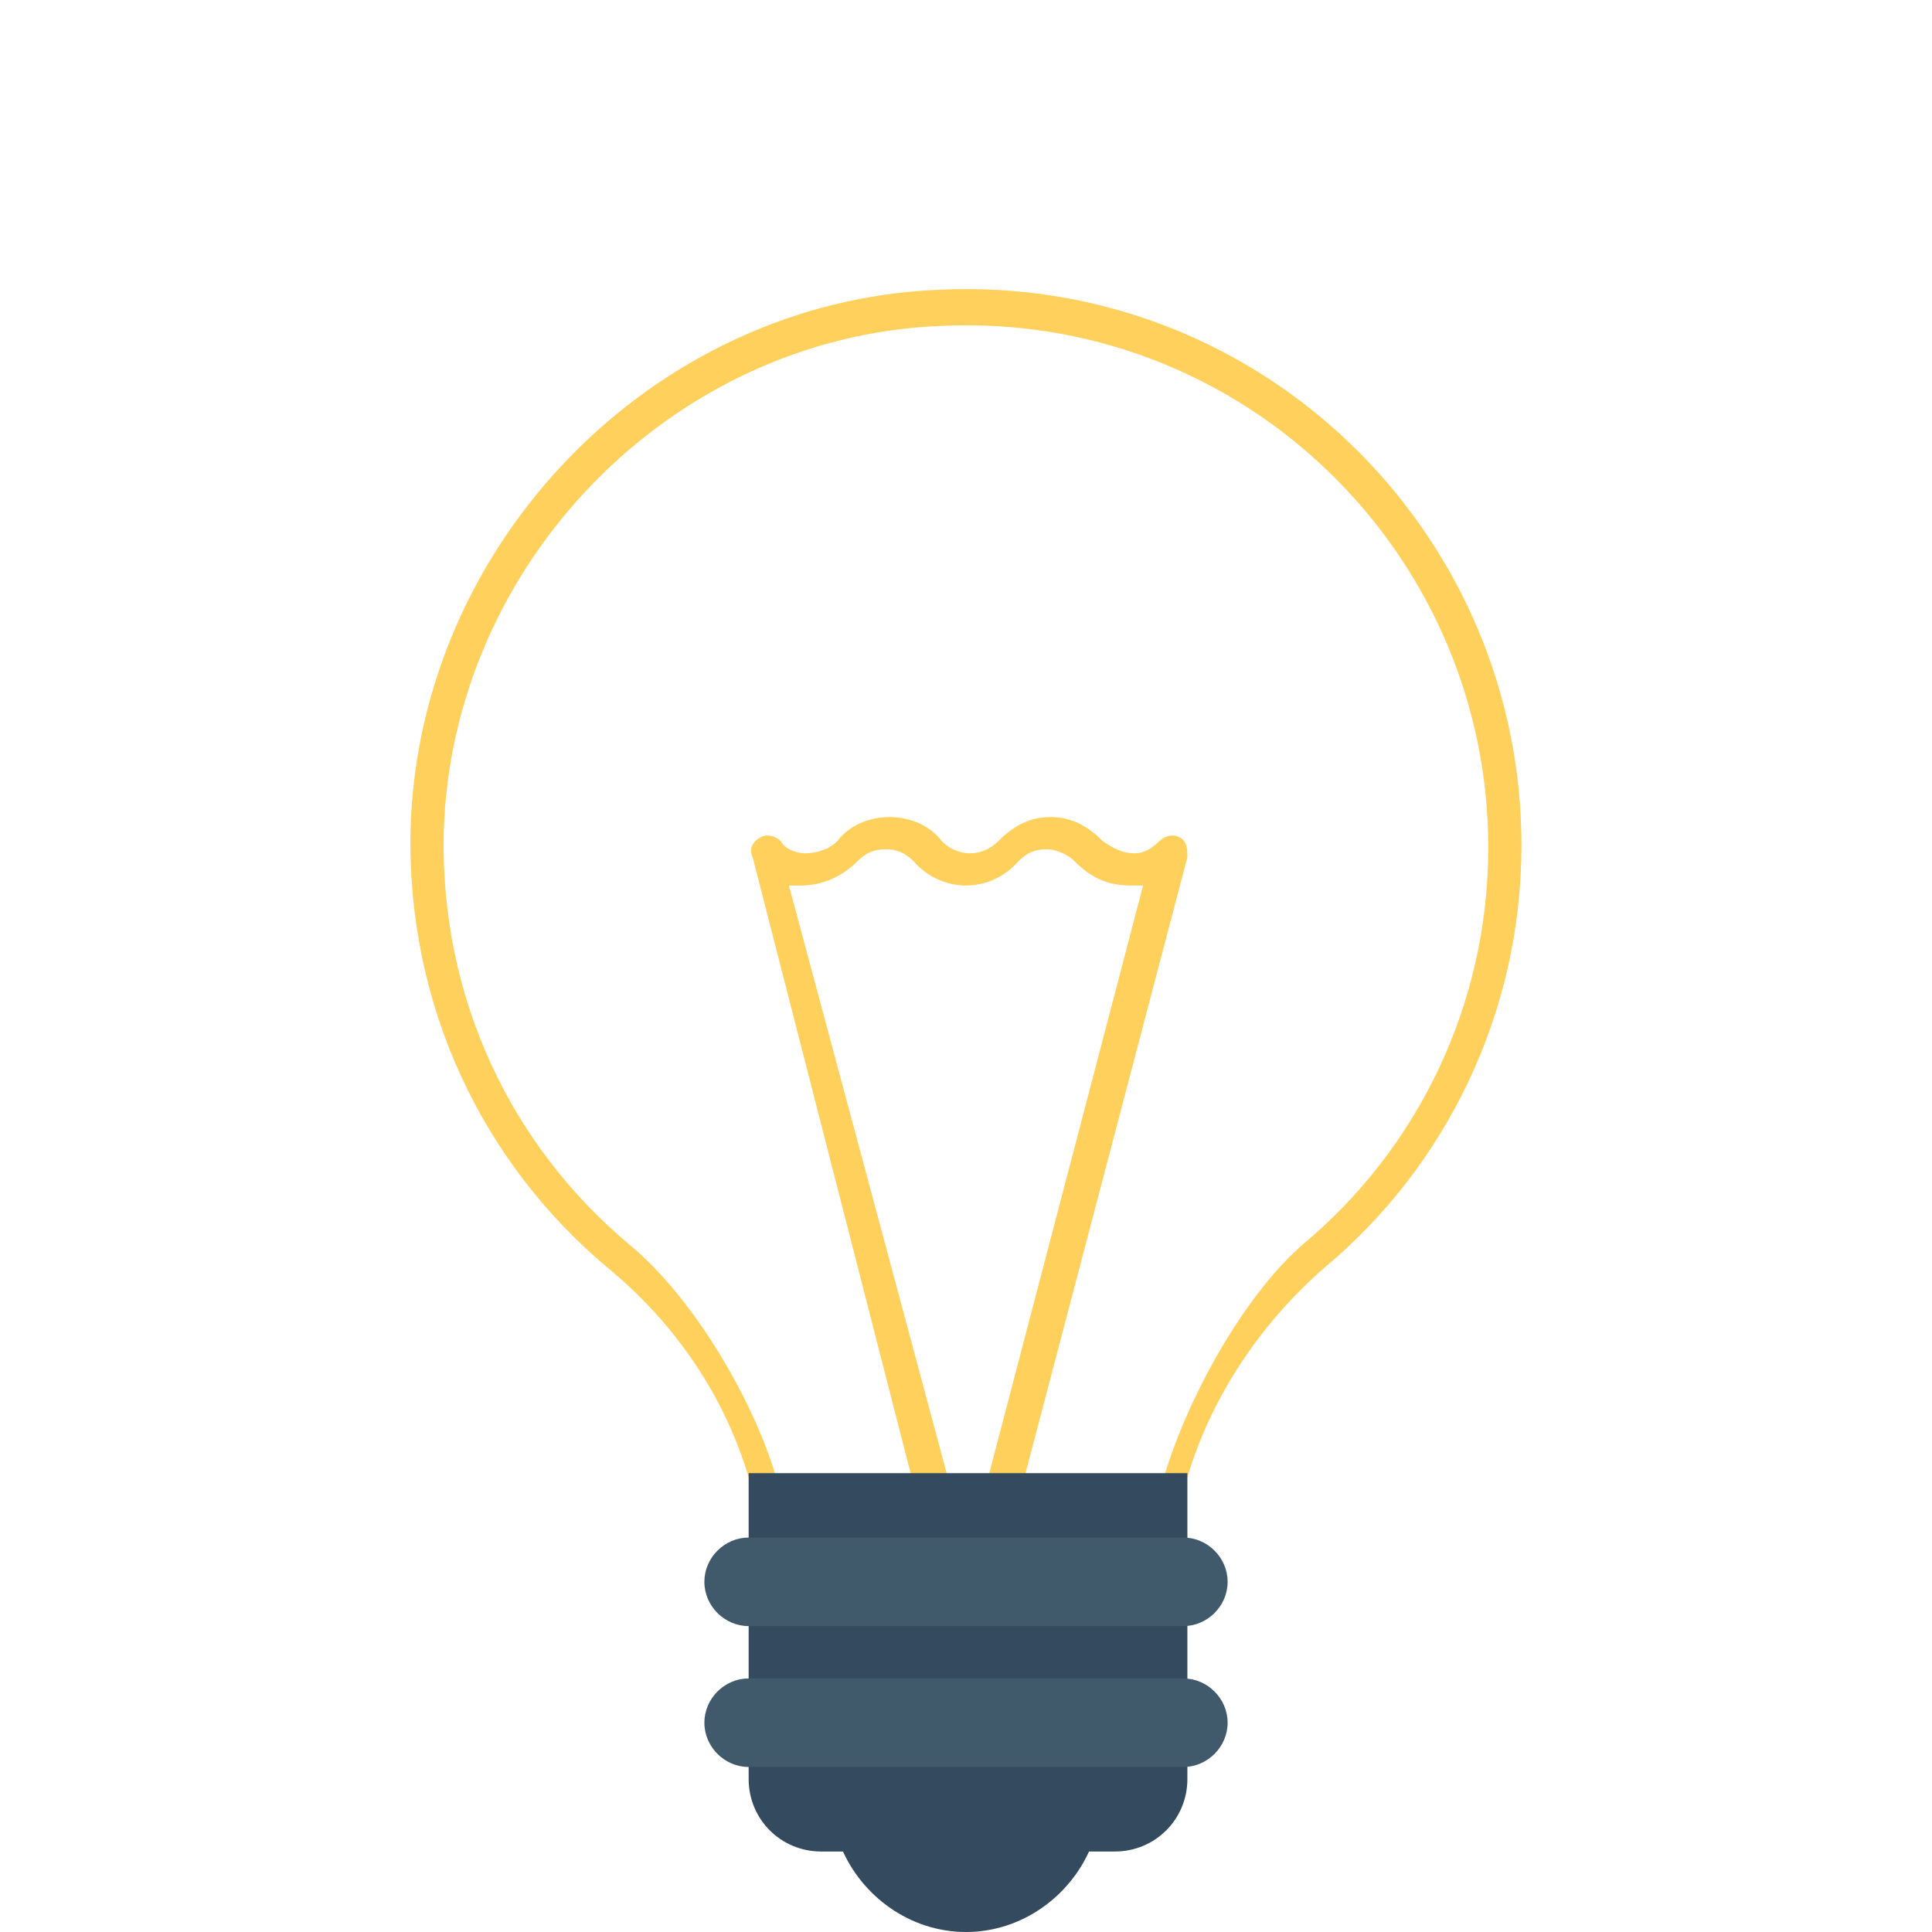 <?xml version="1.0" encoding="UTF-8" standalone="no"?>
<svg
   xmlns:dc="http://purl.org/dc/elements/1.1/"
   xmlns:cc="http://creativecommons.org/ns#"
   xmlns:rdf="http://www.w3.org/1999/02/22-rdf-syntax-ns#"
   xmlns:svg="http://www.w3.org/2000/svg"
   xmlns="http://www.w3.org/2000/svg"
   xml:space="preserve"
   style="enable-background:new 0 0 512 512;"
   viewBox="0 0 512 512"
   y="0px"
   x="0px"
   id="Layer_1"
   version="1.1"><defs
   id="defs67" />
<path
   id="path2"
   d="m 256.486,76.611 c -2.634,-0.007 -5.286,0.056 -7.953,0.189 -75.734,3.2 -137.599,67.199 -139.732,142.932 -1.067,46.934 19.199,88.535 52.266,116.268 18.133,14.933 30.934,34.133 37.334,55.467 h 116.268 c 6.4,-21.333 19.199,-40.533 36.266,-55.467 32,-26.667 52.268,-67.2 52.268,-112 0,-80.6 -65.067,-147.185 -146.715,-147.389 z m -0.031,9.596 c 76.769,0.191 137.949,62.718 137.949,138.404 0,42.069 -19.057,80.132 -49.145,105.174 -16.047,14.024 -30.627,41.1 -36.644,61.132 l -103.1,0 c -6.018,-20.033 -21.728,-47.109 -38.777,-61.132 -31.091,-26.042 -50.146,-65.107 -49.143,-109.18 2.006,-71.116 60.174,-131.216 131.383,-134.221 2.507,-0.125 5,-0.184 7.477,-0.178 z"
   style="fill:#ffd15c;fill-opacity:1;stroke:none;stroke-width:1.7;stroke-miterlimit:4;stroke-dasharray:none;stroke-opacity:1" />
<path
   id="path4"
   d="M242.133,393.6h9.6l-42.667-158.933c1.067,0,2.133,0,3.2,0c5.333,0,10.667-2.133,14.933-6.4  c2.133-2.133,4.267-3.2,7.467-3.2c3.2,0,5.333,1.067,7.467,3.2c7.467,8.533,20.267,8.533,27.733,0c2.133-2.133,4.267-3.2,7.467-3.2  c2.133,0,5.333,1.067,7.467,3.2c4.267,4.267,8.533,6.4,14.933,6.4c1.067,0,2.133,0,3.2,0l-41.6,158.933h9.6l43.733-166.4  c0-2.133,0-4.267-2.133-5.333c-2.133-1.067-4.267,0-5.333,1.067c-2.133,2.133-4.267,3.2-6.4,3.2c-3.2,0-5.333-1.067-8.533-3.2  c-4.267-4.267-8.533-6.4-13.867-6.4s-9.6,2.133-13.867,6.4s-10.667,4.267-14.933,0c-3.2-4.267-8.533-6.4-13.867-6.4l0,0  c-5.333,0-10.667,2.133-13.867,6.4c-2.133,2.133-5.333,3.2-8.533,3.2c-2.133,0-5.333-1.067-6.4-3.2  c-1.067-1.067-3.2-2.133-5.333-1.067c-2.133,1.067-3.2,3.2-2.133,5.333L242.133,393.6z"
   style="fill:#ffd15c;fill-opacity:1" />
<g
   id="g10">
	<path
   id="path6"
   d="M222.933,489.6C228.267,502.4,241.067,512,256,512c14.933,0,27.733-9.6,33.067-22.4H222.933z"
   style="fill:#344A5E;" />
	<path
   id="path8"
   d="M295.467,490.667H217.6c-10.667,0-19.2-8.533-19.2-19.2V390.4h116.267v81.067   C314.667,482.133,306.133,490.667,295.467,490.667z"
   style="fill:#344A5E;" />
</g>
<g
   id="g16">
	<path
   id="path12"
   d="M313.6,430.933H198.4c-6.4,0-11.733-5.333-11.733-11.733l0,0c0-6.4,5.333-11.733,11.733-11.733   h115.2c6.4,0,11.733,5.333,11.733,11.733l0,0C325.333,425.6,320,430.933,313.6,430.933z"
   style="fill:#415A6B;" />
	<path
   id="path14"
   d="M313.6,468.267H198.4c-6.4,0-11.733-5.333-11.733-11.733l0,0c0-6.4,5.333-11.733,11.733-11.733   h115.2c6.4,0,11.733,5.333,11.733,11.733l0,0C325.333,462.933,320,468.267,313.6,468.267z"
   style="fill:#415A6B;" />
</g>

<g
   id="g34">
</g>
<g
   id="g36">
</g>
<g
   id="g38">
</g>
<g
   id="g40">
</g>
<g
   id="g42">
</g>
<g
   id="g44">
</g>
<g
   id="g46">
</g>
<g
   id="g48">
</g>
<g
   id="g50">
</g>
<g
   id="g52">
</g>
<g
   id="g54">
</g>
<g
   id="g56">
</g>
<g
   id="g58">
</g>
<g
   id="g60">
</g>
<g
   id="g62">
</g>
</svg>